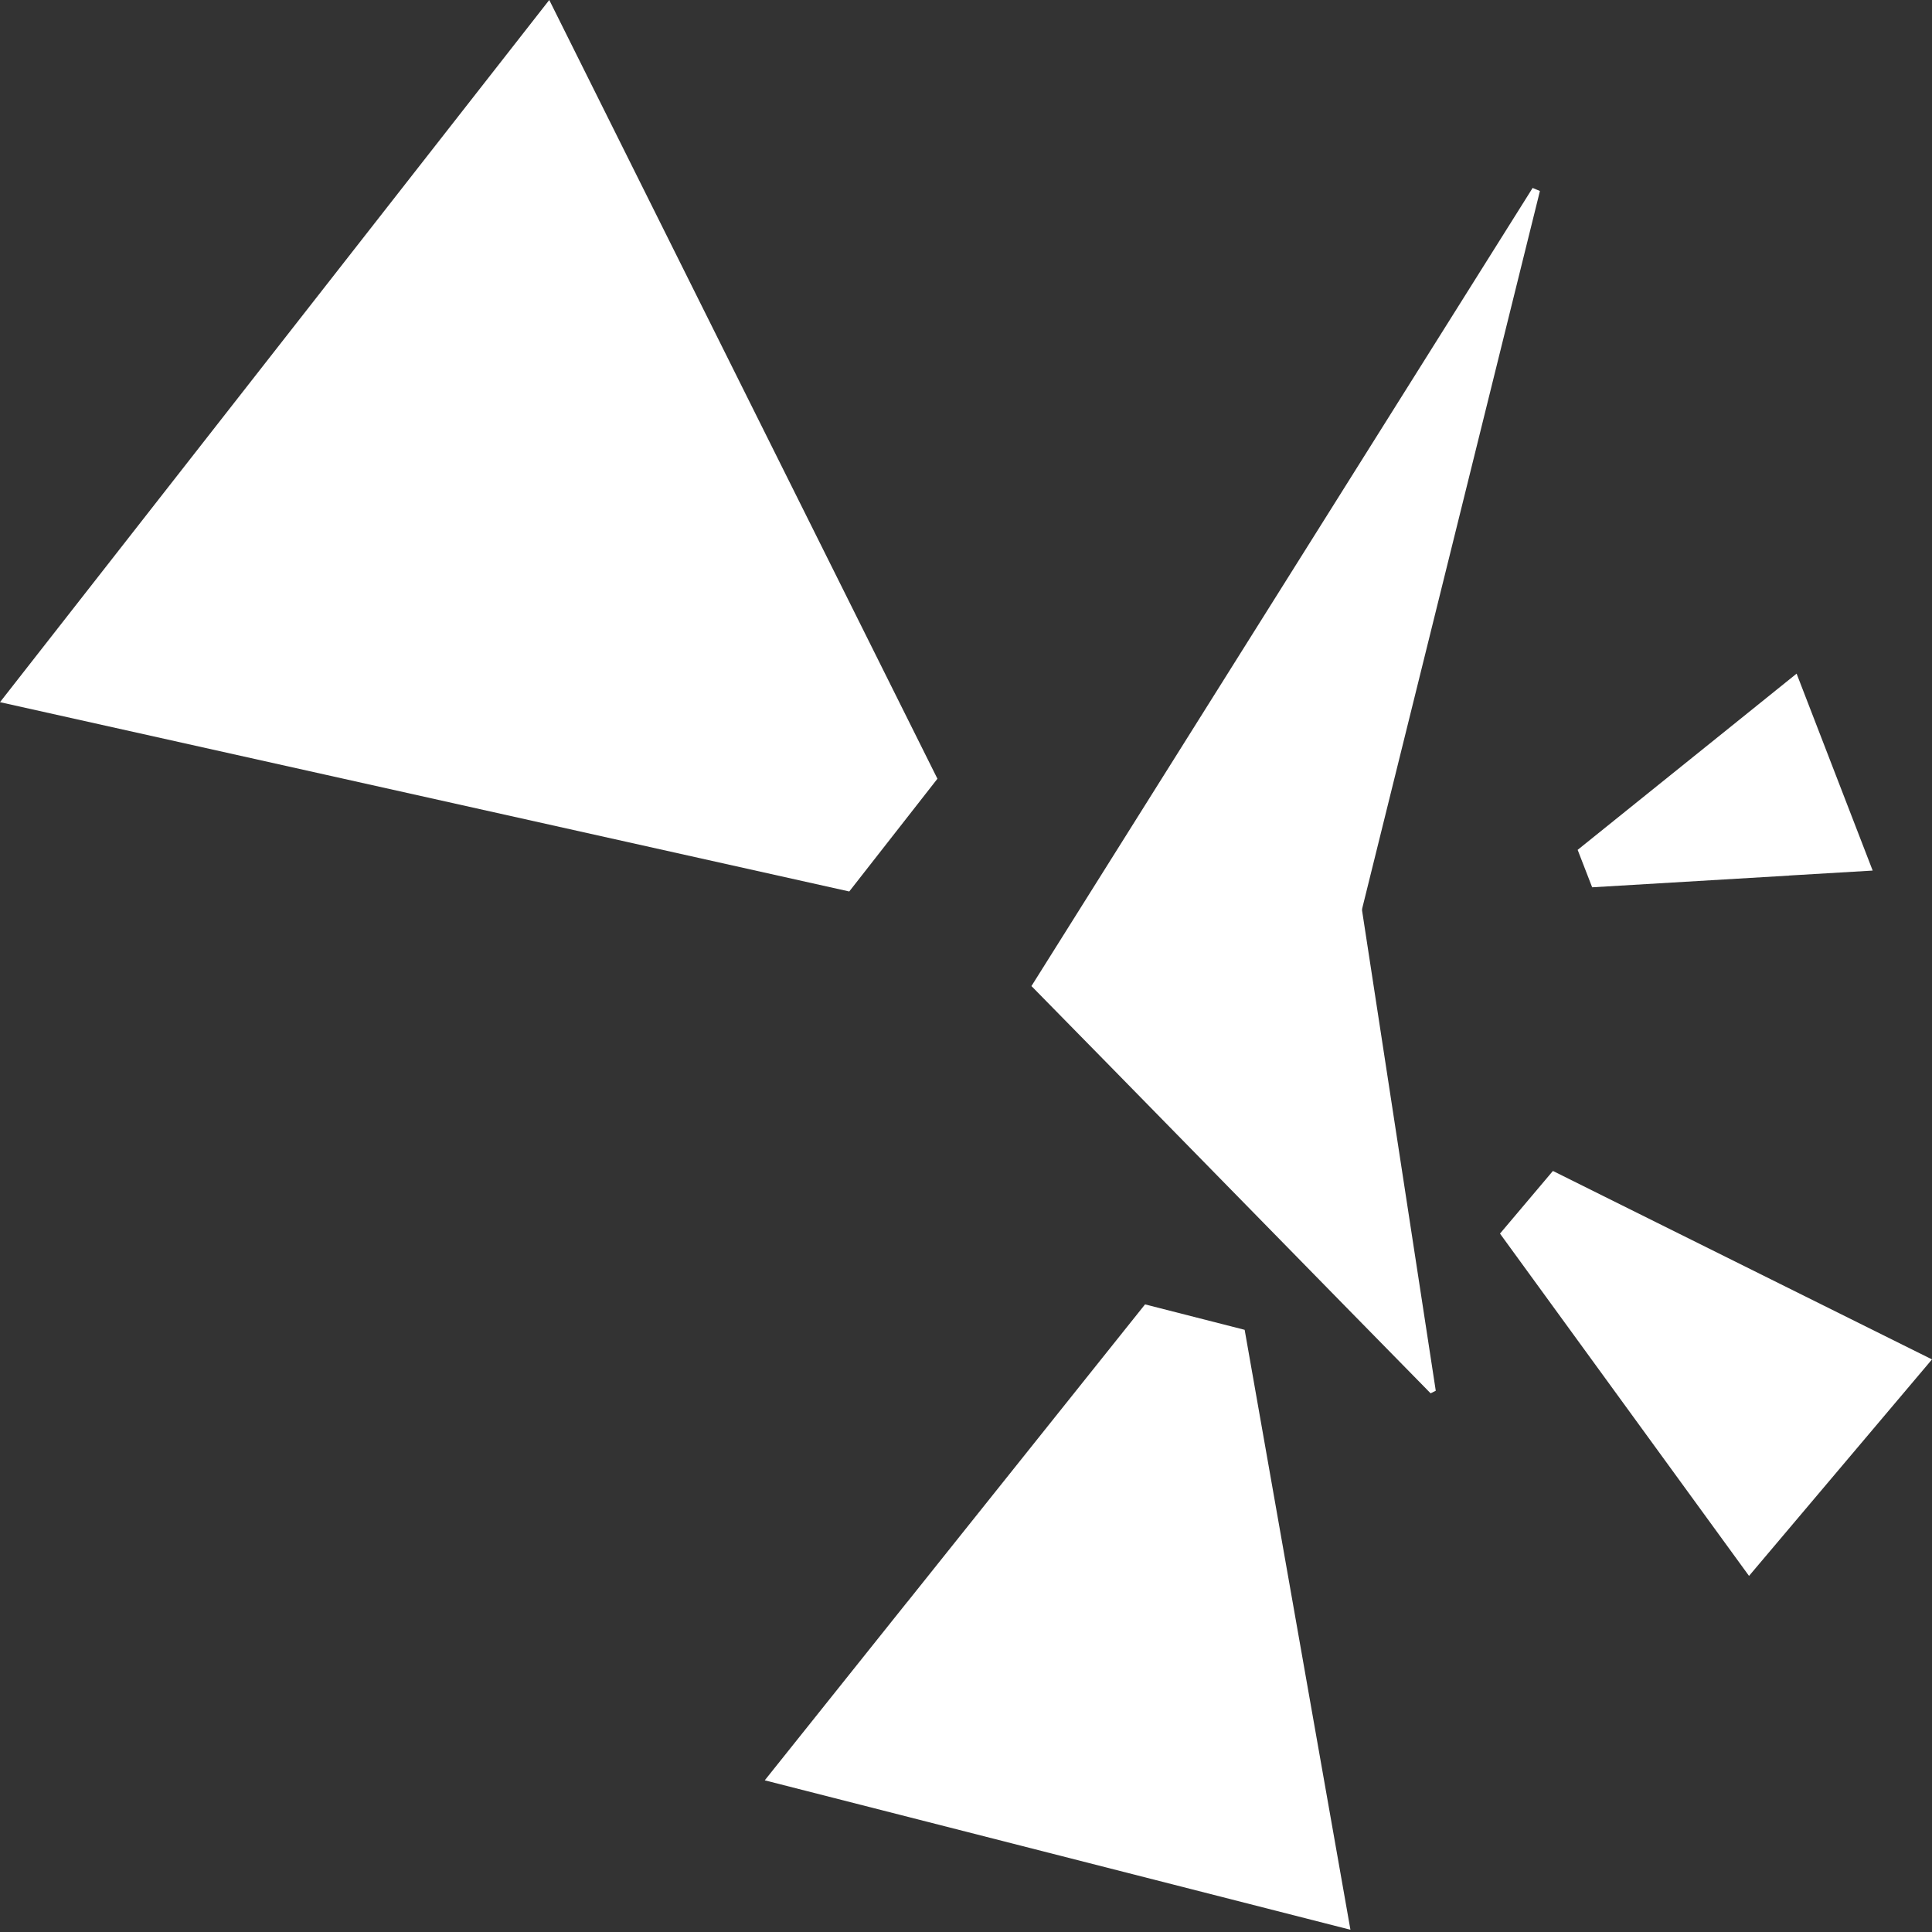 <svg width="61" height="61" viewBox="0 0 61 61" fill="none" xmlns="http://www.w3.org/2000/svg">
<rect x="0" y="0" width="61" height="61" fill="#333333" stroke="none"/>
<path d="M48.584 6.179C47.893 8.966 41.977 32.857 41.466 34.914L32.567 31.133C33.63 29.439 46.846 8.393 48.311 6.061L48.39 5.934L48.62 6.03L48.584 6.177V6.179Z" fill="white"/>
<path d="M45.071 43.891C42.853 41.637 34.64 33.238 32.567 31.134L42.662 26.511C43.1 29.363 44.842 40.706 45.311 43.772L45.332 43.911L45.17 43.992L45.071 43.892V43.891Z" fill="white"/>
<path d="M56.48 27.646C55.786 27.689 50.827 27.983 50.27 28.015L49.812 26.833C50.227 26.502 54.136 23.35 54.659 22.933L56.725 21.269L59.127 27.487L56.48 27.644V27.646Z" fill="white"/>
<path d="M50.613 37.758C52.845 38.868 58.849 41.852 61 42.921L55.223 49.757C53.249 47.046 49.352 41.685 47.36 38.949L49.031 36.971L50.611 37.757L50.613 37.758Z" fill="white"/>
<path d="M22.052 9.45C23.552 12.46 28.174 21.73 29.598 24.588L26.814 28.147C23.751 27.463 13.535 25.187 10.306 24.467L0 22.17L17.342 0L22.052 9.45Z" fill="white"/>
<path d="M28.649 50.577C30.093 48.77 34.79 42.891 36.153 41.184L39.298 41.987C39.669 44.098 40.989 51.588 41.385 53.827L42.638 60.929L24.146 56.211L28.647 50.577H28.649Z" fill="white"/>
</svg>

